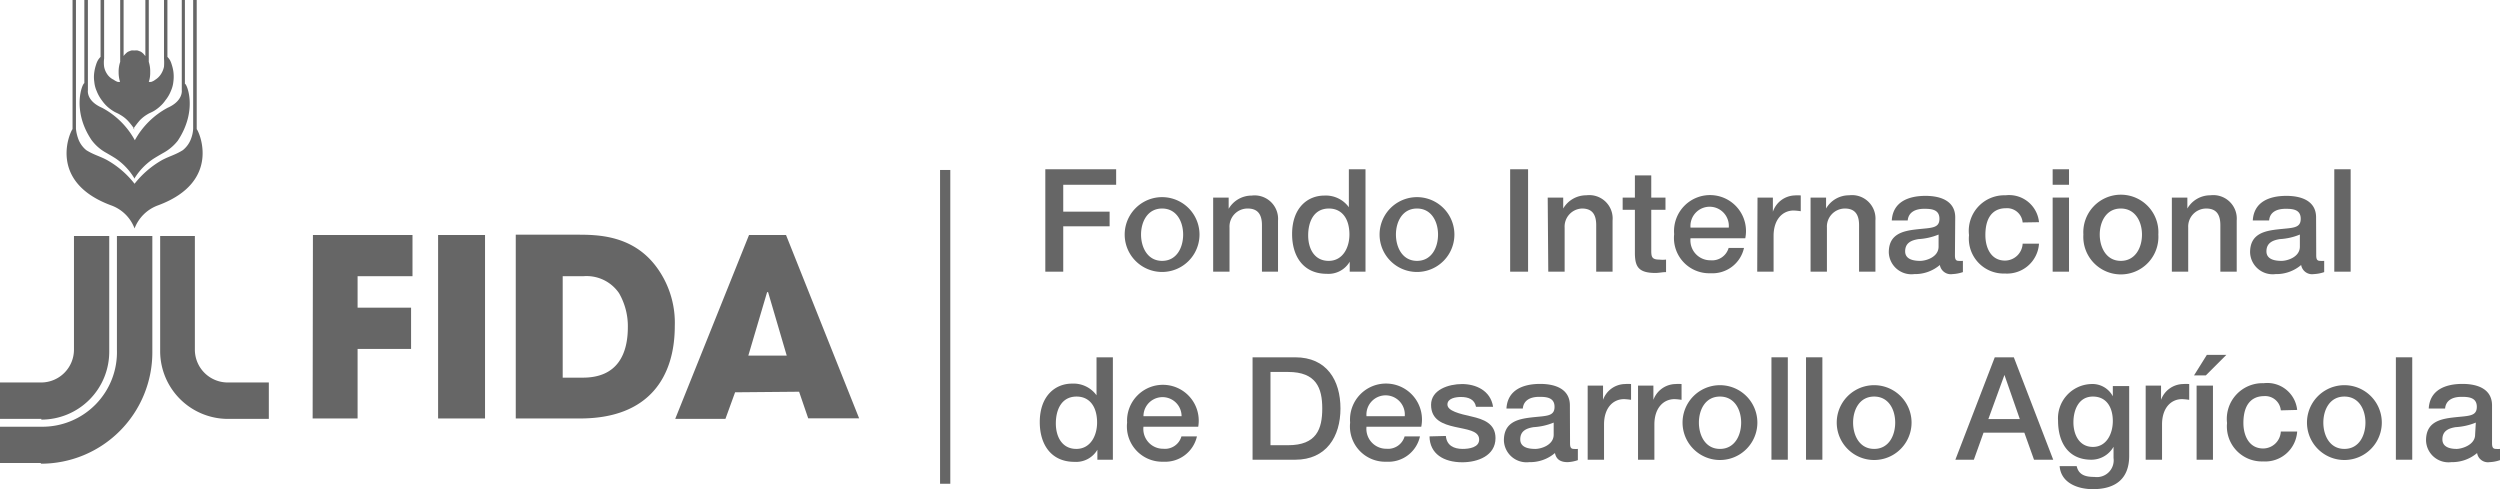 <svg xmlns="http://www.w3.org/2000/svg" viewBox="0 0 175.76 34.39"><defs><style>.cls-1{fill:#666666;}</style></defs><g id="Capa_2" data-name="Capa 2"><g id="Capa_1-2" data-name="Capa 1"><polygon class="cls-1" points="73.49 11.9 78.47 11.9 78.47 12.99 74.75 12.99 74.75 14.88 78.01 14.88 78.01 15.91 74.75 15.91 74.75 19.1 73.49 19.1 73.49 11.9"/><path class="cls-1" d="M83.18,16.49c0-.89-.45-1.83-1.48-1.83s-1.48.94-1.48,1.83.45,1.85,1.48,1.85,1.48-.94,1.48-1.85m-4.11,0a2.63,2.63,0,1,1,5.26,0,2.63,2.63,0,1,1-5.26,0"/><path class="cls-1" d="M85.29,13.89h1.09v.79A1.87,1.87,0,0,1,88,13.75a1.65,1.65,0,0,1,1.85,1.77V19.1H88.72V15.83c0-.82-.35-1.17-1-1.17A1.27,1.27,0,0,0,86.44,16V19.1H85.29Z"/><path class="cls-1" d="M93.41,18.34c1,0,1.46-.94,1.46-1.85,0-1.15-.55-1.83-1.44-1.83-1.08,0-1.46.95-1.46,1.89s.44,1.79,1.44,1.79M96,19.1H94.89v-.7h0a1.73,1.73,0,0,1-1.61.85c-1.64,0-2.44-1.22-2.44-2.79,0-1.88,1.12-2.71,2.26-2.71a2,2,0,0,1,1.73.82h0V11.9H96Z"/><path class="cls-1" d="M101.1,16.49c0-.89-.45-1.83-1.48-1.83s-1.48.94-1.48,1.83.45,1.85,1.48,1.85,1.48-.94,1.48-1.85m-4.11,0a2.63,2.63,0,1,1,5.26,0,2.63,2.63,0,1,1-5.26,0"/><rect class="cls-1" x="106.17" y="11.9" width="1.26" height="7.2"/><path class="cls-1" d="M108.81,13.89h1.09v.77l0,0a1.87,1.87,0,0,1,1.63-.93,1.64,1.64,0,0,1,1.84,1.77V19.1h-1.15V15.83c0-.82-.34-1.17-1-1.17A1.27,1.27,0,0,0,110,16V19.1h-1.15Z"/><path class="cls-1" d="M114.08,13.89h.86V12.33h1.15v1.56h1v.86h-1v2.78c0,.48,0,.72.56.72a2,2,0,0,0,.48,0v.88c-.25,0-.49.06-.75.06-1.2,0-1.42-.46-1.44-1.33V14.75h-.86Z"/><path class="cls-1" d="M121.54,16a1.35,1.35,0,1,0-2.69,0Zm-2.69.75a1.4,1.4,0,0,0,1.41,1.55,1.21,1.21,0,0,0,1.27-.87h1.08a2.27,2.27,0,0,1-2.35,1.78,2.48,2.48,0,0,1-2.56-2.75,2.53,2.53,0,1,1,5,.29Z"/><path class="cls-1" d="M123.56,13.89h1.08v1h0a1.68,1.68,0,0,1,1.52-1.15,2.89,2.89,0,0,1,.44,0v1.11a4.23,4.23,0,0,0-.5-.05c-.78,0-1.41.63-1.41,1.78V19.1h-1.15Z"/><path class="cls-1" d="M127.29,13.89h1.09v.77l0,0a1.86,1.86,0,0,1,1.62-.93,1.65,1.65,0,0,1,1.85,1.77V19.1h-1.15V15.83c0-.82-.35-1.17-1-1.17A1.27,1.27,0,0,0,128.44,16V19.1h-1.15Z"/><path class="cls-1" d="M136.29,16.49a4.37,4.37,0,0,1-1.41.32c-.5.08-.94.26-.94.86s.66.67,1.06.67,1.29-.26,1.29-1Zm1.15,1.45c0,.29.06.4.27.4a1.68,1.68,0,0,0,.29,0v.79a2.62,2.62,0,0,1-.73.14.78.78,0,0,1-.89-.64,2.69,2.69,0,0,1-1.8.64,1.59,1.59,0,0,1-1.79-1.53c0-1.3,1-1.51,2-1.62s1.56-.06,1.56-.74-.61-.7-1.08-.7c-.64,0-1.1.26-1.15.82H133c.08-1.34,1.22-1.73,2.37-1.73s2.09.41,2.09,1.51Z"/><path class="cls-1" d="M142.2,15.64a1.1,1.1,0,0,0-1.19-1c-.6,0-1.43.31-1.43,1.89,0,.87.38,1.79,1.38,1.79a1.25,1.25,0,0,0,1.24-1.19h1.15a2.25,2.25,0,0,1-2.39,2.1,2.45,2.45,0,0,1-2.53-2.7,2.5,2.5,0,0,1,2.57-2.8,2.11,2.11,0,0,1,2.35,1.89Z"/><path class="cls-1" d="M144.31,19.1h1.15V13.89h-1.15Zm0-6.11h1.15V11.9h-1.15Z"/><path class="cls-1" d="M150.59,16.49c0-.89-.46-1.83-1.49-1.83s-1.48.94-1.48,1.83.45,1.85,1.48,1.85,1.49-.94,1.49-1.85m-4.12,0a2.64,2.64,0,1,1,5.27,0,2.64,2.64,0,1,1-5.27,0"/><path class="cls-1" d="M152.69,13.89h1.09v.77l0,0a1.86,1.86,0,0,1,1.62-.93,1.65,1.65,0,0,1,1.85,1.77V19.1h-1.15V15.83c0-.82-.34-1.17-1-1.17A1.27,1.27,0,0,0,153.84,16V19.1h-1.15Z"/><path class="cls-1" d="M161.69,16.49a4.31,4.31,0,0,1-1.41.32c-.49.08-.94.26-.94.86s.66.67,1.06.67,1.29-.26,1.29-1Zm1.15,1.45c0,.29.06.4.28.4a1.58,1.58,0,0,0,.28,0v.79a2.55,2.55,0,0,1-.73.14.78.78,0,0,1-.89-.64,2.69,2.69,0,0,1-1.8.64,1.59,1.59,0,0,1-1.79-1.53c0-1.3,1-1.51,2-1.62s1.56-.06,1.56-.74-.61-.7-1.07-.7c-.65,0-1.11.26-1.15.82h-1.15c.08-1.34,1.21-1.73,2.36-1.73s2.09.41,2.09,1.51Z"/><rect class="cls-1" x="164.11" y="11.9" width="1.15" height="7.2"/><path class="cls-1" d="M75.67,31.56c1,0,1.46-.94,1.46-1.85,0-1.15-.55-1.83-1.44-1.83-1.08,0-1.46.95-1.46,1.89s.44,1.79,1.44,1.79m2.57.76H77.15v-.7h0a1.73,1.73,0,0,1-1.61.85c-1.64,0-2.44-1.22-2.44-2.79,0-1.88,1.12-2.71,2.26-2.71a2,2,0,0,1,1.73.82h0V25.12h1.15Z"/><path class="cls-1" d="M83.07,29.26a1.34,1.34,0,1,0-2.68,0ZM80.39,30a1.39,1.39,0,0,0,1.4,1.55,1.2,1.2,0,0,0,1.27-.87h1.09a2.29,2.29,0,0,1-2.36,1.78,2.48,2.48,0,0,1-2.55-2.75,2.52,2.52,0,1,1,5,.29Z"/><path class="cls-1" d="M89.32,31.3h1.24c2,0,2.4-1.14,2.4-2.58s-.42-2.57-2.4-2.57H89.32Zm-1.26-6.18h3c2.22,0,3.18,1.62,3.18,3.6s-1,3.6-3.18,3.6h-3Z"/><path class="cls-1" d="M98.76,29.26a1.35,1.35,0,1,0-2.69,0ZM96.07,30a1.4,1.4,0,0,0,1.41,1.55,1.21,1.21,0,0,0,1.27-.87h1.08a2.27,2.27,0,0,1-2.35,1.78,2.48,2.48,0,0,1-2.56-2.75,2.53,2.53,0,1,1,5,.29Z"/><path class="cls-1" d="M101.65,30.65c.06.67.56.91,1.18.91.43,0,1.19-.09,1.16-.69s-.87-.67-1.71-.86-1.67-.49-1.67-1.55S101.84,27,102.79,27s2,.44,2.18,1.6h-1.2c-.1-.54-.56-.69-1.06-.69-.34,0-.95.08-.95.53s.85.65,1.69.84,1.69.49,1.69,1.52c0,1.24-1.25,1.7-2.33,1.7-1.31,0-2.29-.59-2.31-1.82Z"/><path class="cls-1" d="M109.23,29.71a4.37,4.37,0,0,1-1.41.32c-.5.08-.94.26-.94.86s.65.67,1.06.67,1.29-.27,1.29-1Zm1.15,1.45c0,.29.06.4.27.4a1.58,1.58,0,0,0,.28,0v.79a2.49,2.49,0,0,1-.72.14c-.47,0-.8-.17-.89-.64a2.69,2.69,0,0,1-1.81.64,1.59,1.59,0,0,1-1.78-1.53c0-1.3,1-1.51,2-1.62s1.56-.06,1.56-.74-.62-.7-1.08-.7c-.65,0-1.1.26-1.15.82h-1.15c.08-1.34,1.22-1.73,2.37-1.73s2.09.41,2.09,1.51Z"/><path class="cls-1" d="M111.62,27.11h1.08v1h0A1.67,1.67,0,0,1,114.24,27a2.71,2.71,0,0,1,.43,0v1.11a4.07,4.07,0,0,0-.49-.05c-.79,0-1.41.63-1.41,1.78v2.48h-1.15Z"/><path class="cls-1" d="M115.16,27.11h1.08v1h0A1.69,1.69,0,0,1,117.79,27a2.71,2.71,0,0,1,.43,0v1.11a4.07,4.07,0,0,0-.49-.05c-.79,0-1.42.63-1.42,1.78v2.48h-1.15Z"/><path class="cls-1" d="M122.41,29.71c0-.9-.46-1.83-1.49-1.83s-1.48.93-1.48,1.83.45,1.85,1.48,1.85,1.49-.94,1.49-1.85m-4.12,0a2.63,2.63,0,1,1,5.26,0,2.63,2.63,0,1,1-5.26,0"/><rect class="cls-1" x="124.54" y="25.12" width="1.15" height="7.2"/><rect class="cls-1" x="126.97" y="25.12" width="1.15" height="7.2"/><path class="cls-1" d="M133.24,29.71c0-.9-.45-1.83-1.48-1.83s-1.48.93-1.48,1.83.45,1.85,1.48,1.85,1.48-.94,1.48-1.85m-4.11,0a2.63,2.63,0,1,1,5.26,0,2.63,2.63,0,1,1-5.26,0"/><path class="cls-1" d="M139.79,29.46H142l-1.08-3.1h0Zm.45-4.34h1.34l2.77,7.2H143l-.68-1.9h-2.87l-.68,1.9h-1.3Z"/><path class="cls-1" d="M148.54,29.6c0-.9-.4-1.72-1.4-1.72s-1.37.94-1.37,1.81.41,1.73,1.37,1.73,1.4-.93,1.4-1.82m1.15,2.45c0,1.57-.91,2.34-2.56,2.34-1,0-2.23-.4-2.33-1.62H146c.14.65.67.76,1.25.76a1.18,1.18,0,0,0,1.34-1.33v-.79h0a1.79,1.79,0,0,1-1.56.91c-1.65,0-2.34-1.25-2.34-2.74A2.41,2.41,0,0,1,147,27a1.62,1.62,0,0,1,1.54.86h0v-.72h1.15Z"/><path class="cls-1" d="M150.85,27.11h1.08v1h0A1.68,1.68,0,0,1,153.47,27a3,3,0,0,1,.44,0v1.11a4.45,4.45,0,0,0-.5-.05c-.79,0-1.41.63-1.41,1.78v2.48h-1.15Z"/><path class="cls-1" d="M154.43,27.11h1.15v5.21h-1.15Zm.72-2.16h1.37l-1.44,1.44h-.83Z"/><path class="cls-1" d="M160.35,28.85a1.1,1.1,0,0,0-1.19-1c-.6,0-1.44.31-1.44,1.89,0,.87.39,1.79,1.39,1.79a1.25,1.25,0,0,0,1.24-1.19h1.15a2.25,2.25,0,0,1-2.39,2.1,2.46,2.46,0,0,1-2.54-2.7,2.51,2.51,0,0,1,2.58-2.8,2.11,2.11,0,0,1,2.35,1.88Z"/><path class="cls-1" d="M166.3,29.71c0-.9-.45-1.83-1.48-1.83s-1.48.93-1.48,1.83.45,1.85,1.48,1.85,1.48-.94,1.48-1.85m-4.11,0a2.63,2.63,0,1,1,5.26,0,2.63,2.63,0,1,1-5.26,0"/><rect class="cls-1" x="168.44" y="25.12" width="1.15" height="7.2"/><path class="cls-1" d="M174.06,29.71a4.43,4.43,0,0,1-1.42.32c-.49.08-.93.26-.93.86s.65.67,1,.67,1.3-.27,1.3-1Zm1.14,1.45c0,.29.07.4.28.4a1.58,1.58,0,0,0,.28,0v.79a2.55,2.55,0,0,1-.73.14.77.77,0,0,1-.88-.64,2.71,2.71,0,0,1-1.81.64,1.58,1.58,0,0,1-1.78-1.53c0-1.3,1-1.51,2-1.62s1.57-.06,1.57-.74-.62-.7-1.08-.7c-.65,0-1.1.26-1.15.82h-1.15c.08-1.34,1.22-1.73,2.37-1.73s2.08.41,2.08,1.51Z"/><rect class="cls-1" x="66.09" y="11.95" width="0.72" height="22.06"/><path class="cls-1" d="M53.93,20.54H54L55.31,25h-2.7Zm2.25,7,.64,1.87H60.4L55.26,16.52h-2.6L47.47,29.45H51l.68-1.87ZM39.56,19.42H41a2.76,2.76,0,0,1,2.52,1.19A4.64,4.64,0,0,1,44.14,23c0,1.84-.69,3.55-3.16,3.55H39.56Zm-3.3,10h4.52c4.92,0,6.66-3,6.66-6.5a6.59,6.59,0,0,0-1.18-4c-1.68-2.42-4.27-2.42-5.72-2.42H36.26Zm-5.46,0h3.3V16.52H30.8Zm-8.82,0h3.16V24.53H28.9v-2.9H25.14V19.42H29v-2.9H22Z"/><path class="cls-1" d="M9.46,9.09A5,5,0,0,0,9,8.5a2.33,2.33,0,0,0-.55-.43c-.15-.1-.26-.13-.42-.22a3.12,3.12,0,0,1-.47-.34,2.6,2.6,0,0,1-.38-.43,2.76,2.76,0,0,1-.38-.67,2.08,2.08,0,0,1-.17-.65,2.28,2.28,0,0,1,0-.69,2.91,2.91,0,0,1,.12-.51,1.57,1.57,0,0,1,.12-.3A1.24,1.24,0,0,1,7.07,4V0h.25V4.11a2.28,2.28,0,0,0,0,.58,1.35,1.35,0,0,0,.2.5A1.13,1.13,0,0,0,8,5.61a.89.89,0,0,0,.29.15h.15a2.32,2.32,0,0,1-.1-.68,2.16,2.16,0,0,1,.11-.73V0h.24V3.94h0l0,0a1,1,0,0,1,.17-.19.59.59,0,0,1,.18-.13l.18-.07a1.34,1.34,0,0,1,.23,0,1.27,1.27,0,0,1,.23,0l.19.07a.75.75,0,0,1,.18.13c.07.06.1.12.17.19V4h0V0h.24V4.35a2.18,2.18,0,0,1,.1.73,2,2,0,0,1-.1.68h.16a.89.89,0,0,0,.29-.15,1.3,1.3,0,0,0,.42-.42,1.54,1.54,0,0,0,.2-.5,3.79,3.79,0,0,0,0-.58V0h.24V4a1.3,1.3,0,0,1,.18.23,1.57,1.57,0,0,1,.12.3,2.91,2.91,0,0,1,.12.51,2.66,2.66,0,0,1,0,.69,2.08,2.08,0,0,1-.17.65,2.5,2.5,0,0,1-.39.67,2.21,2.21,0,0,1-.38.43,2.61,2.61,0,0,1-.46.34c-.16.09-.27.12-.43.22a2.49,2.49,0,0,0-.54.43,6.55,6.55,0,0,0-.45.59"/><path class="cls-1" d="M9.46,12.56a4.41,4.41,0,0,0-1.33-1.42s-.21-.14-.74-.44a3.18,3.18,0,0,1-.95-.85c-1.42-2.1-.65-4-.51-4h0V0h.25V6.35s-.13.74,1,1.23a5.64,5.64,0,0,1,2.3,2.28,5.7,5.7,0,0,1,2.3-2.28c1.11-.49,1-1.23,1-1.23V0H13V5.89h0c.14,0,.92,1.86-.5,4a3.31,3.31,0,0,1-1,.85c-.53.3-.74.44-.74.44a4.44,4.44,0,0,0-1.34,1.42"/><path class="cls-1" d="M9.46,16.06a2.75,2.75,0,0,0-1.67-1.63C3.31,12.76,4.94,9.24,5.1,9.08V0h.24V9.05a2.81,2.81,0,0,0,.14.65,1.83,1.83,0,0,0,.59.86c.55.34.93.41,1.45.69a6.48,6.48,0,0,1,1.94,1.67,6.6,6.6,0,0,1,1.94-1.67c.53-.28.9-.35,1.45-.69a1.84,1.84,0,0,0,.6-.86,2.23,2.23,0,0,0,.13-.65V0h.25V9.08c.16.16,1.78,3.68-2.7,5.35a2.78,2.78,0,0,0-1.67,1.63"/><path class="cls-1" d="M2.91,29.45H0V26.89H2.9a2.31,2.31,0,0,0,2.3-2.3v-8H7.68v8.13a4.77,4.77,0,0,1-4.78,4.78"/><path class="cls-1" d="M16,29.45h2.9V26.89H16a2.31,2.31,0,0,1-2.3-2.3v-8H11.26v8.13A4.77,4.77,0,0,0,16,29.45"/><path class="cls-1" d="M2.87,32.55H0V30H2.9a5.24,5.24,0,0,0,5.32-5.41v-8h2.49v8.13a7.83,7.83,0,0,1-7.84,7.88"/></g></g></svg>